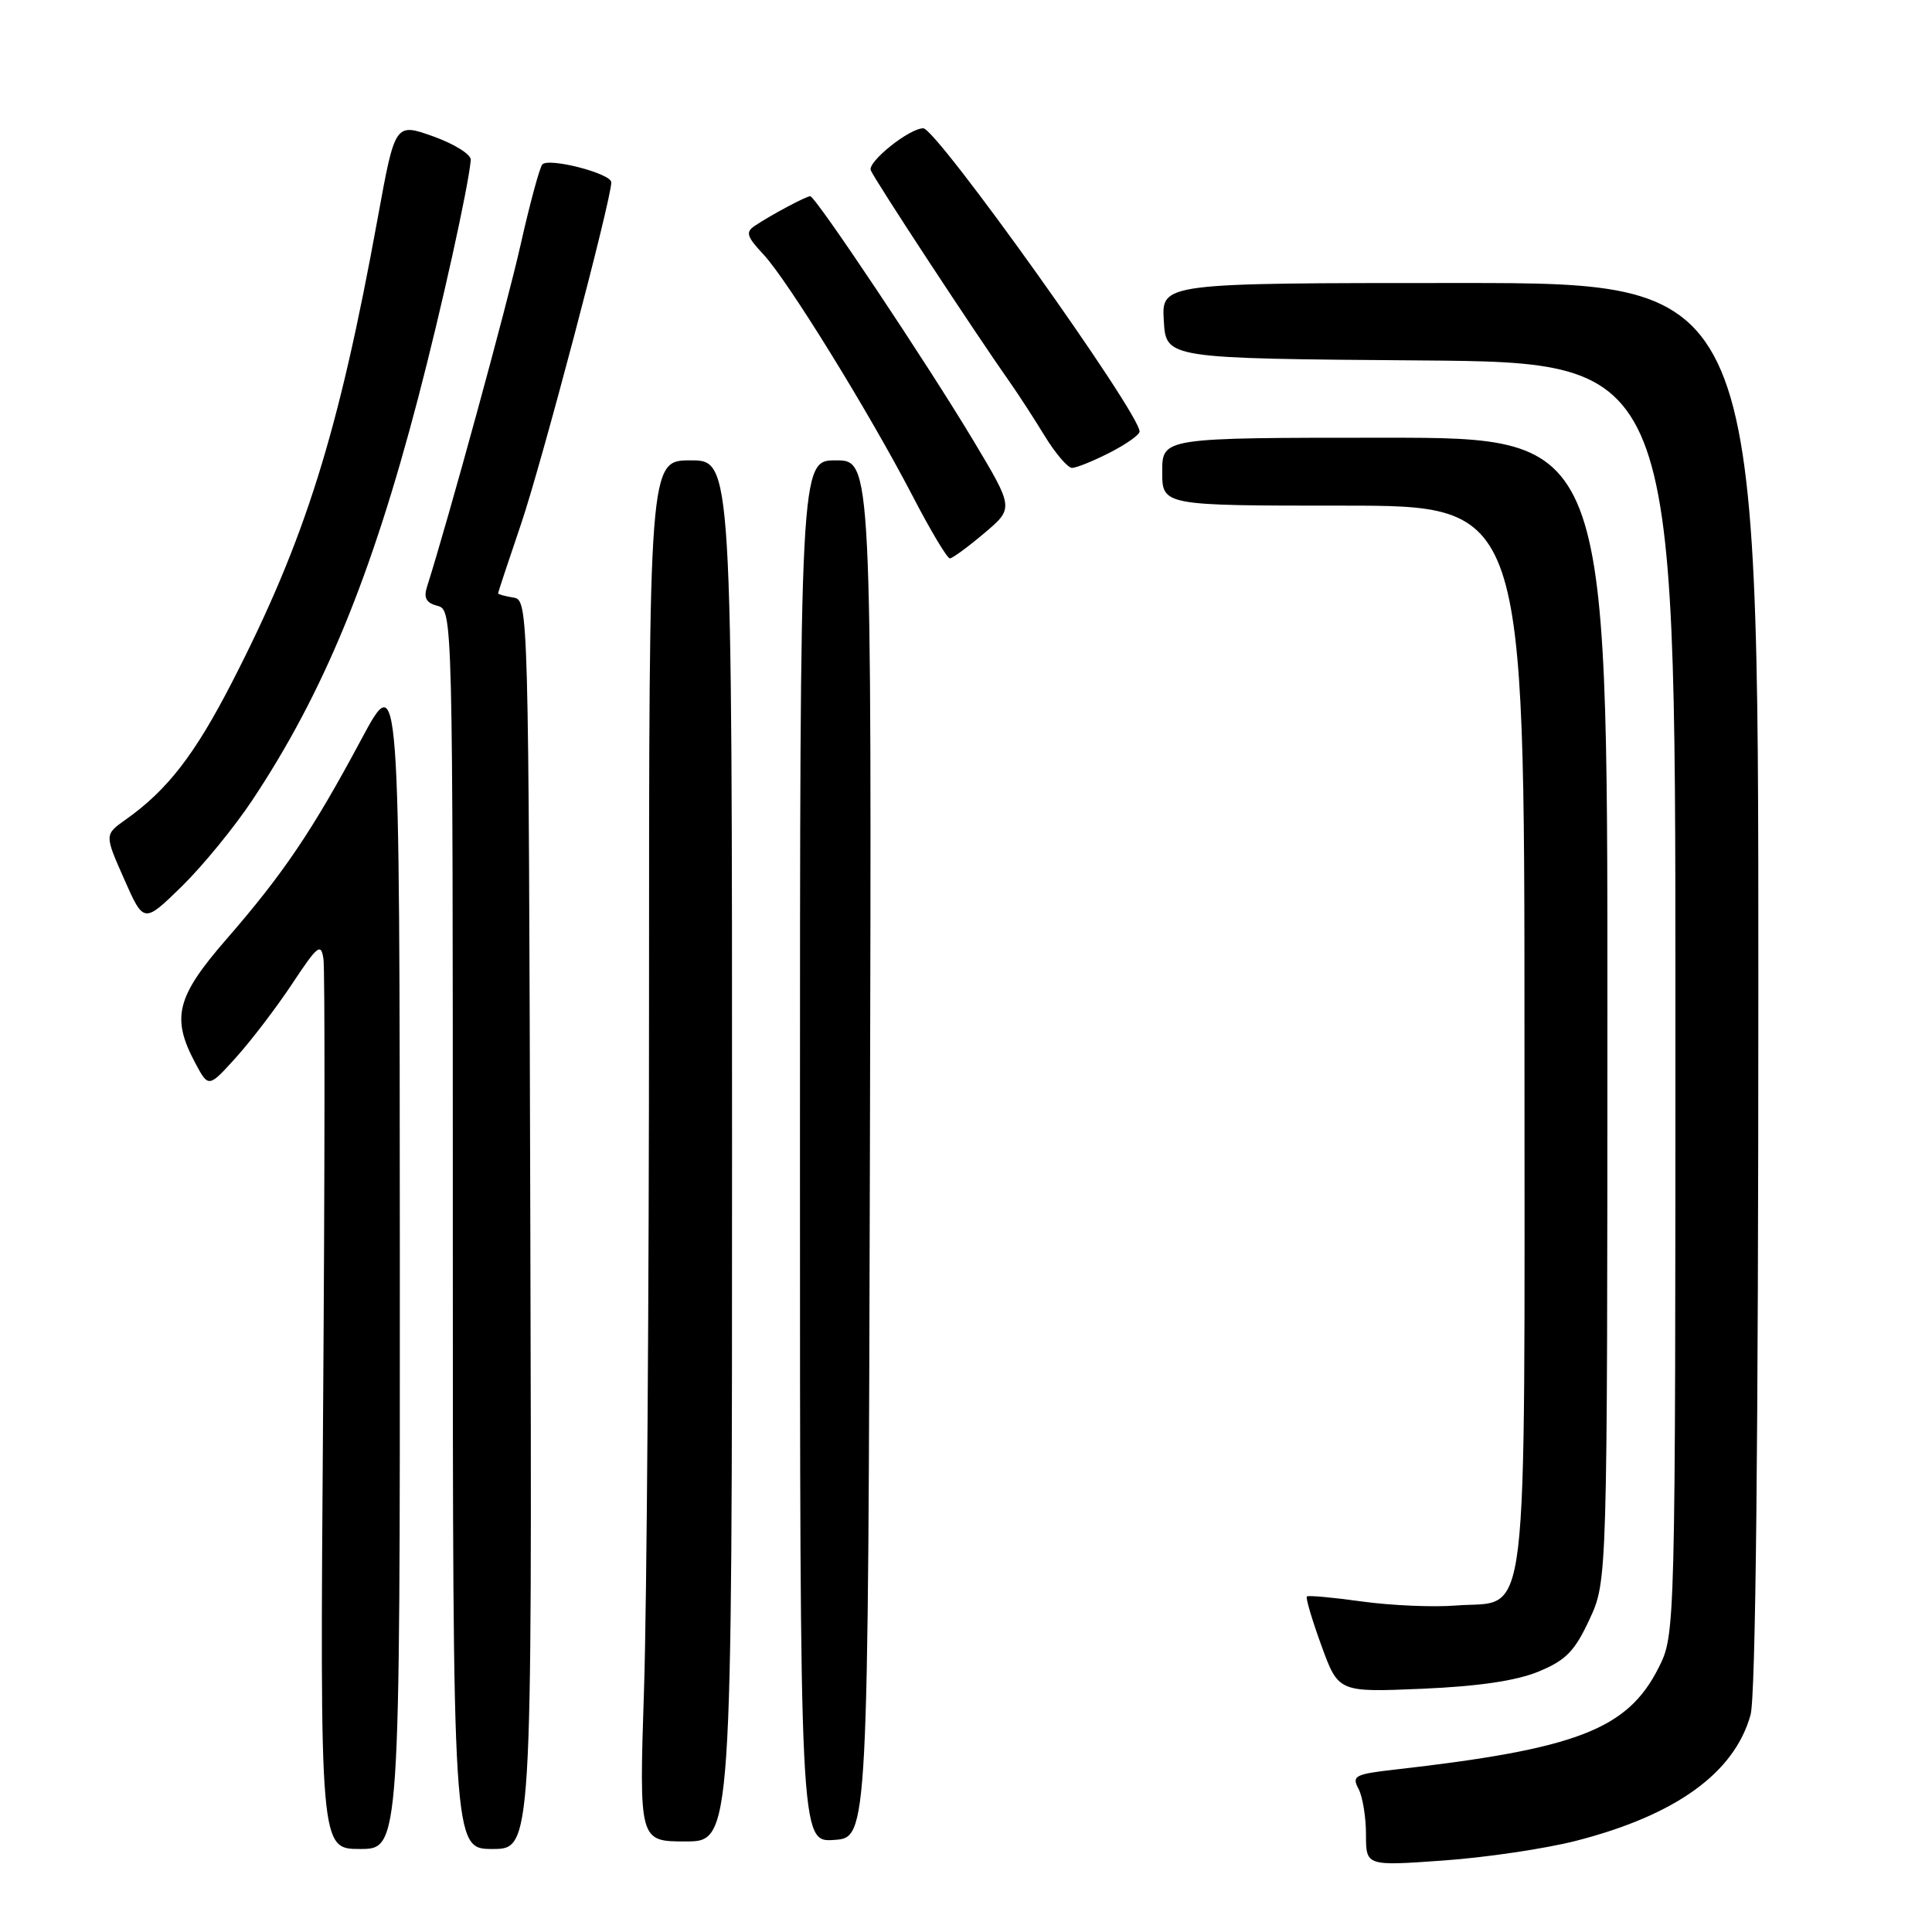 <?xml version="1.0" encoding="UTF-8" standalone="no"?>
<!DOCTYPE svg PUBLIC "-//W3C//DTD SVG 1.1//EN" "http://www.w3.org/Graphics/SVG/1.1/DTD/svg11.dtd" >
<svg xmlns="http://www.w3.org/2000/svg" xmlns:xlink="http://www.w3.org/1999/xlink" version="1.1" viewBox="0 0 256 256">
 <g >
 <path fill="currentColor"
d=" M 208.79 243.93 C 222.05 240.53 229.81 234.94 231.96 227.22 C 232.63 224.78 232.99 191.39 232.99 130.50 C 233.00 37.50 233.00 37.50 193.46 37.50 C 153.91 37.50 153.91 37.50 154.21 42.50 C 154.50 47.50 154.50 47.50 188.25 47.76 C 222.00 48.03 222.00 48.03 222.00 132.30 C 222.00 216.58 222.00 216.58 219.75 221.03 C 215.63 229.17 208.91 231.75 184.75 234.49 C 179.54 235.08 179.10 235.32 180.00 237.01 C 180.55 238.03 181.00 240.76 181.00 243.06 C 181.00 247.26 181.00 247.26 191.21 246.53 C 196.83 246.14 204.74 244.96 208.79 243.93 Z  M 52.98 166.75 C 52.95 88.50 52.95 88.50 47.86 98.00 C 41.40 110.07 37.54 115.78 30.02 124.43 C 23.37 132.08 22.67 134.84 25.86 140.83 C 27.63 144.15 27.63 144.15 31.28 140.11 C 33.29 137.88 36.64 133.49 38.72 130.35 C 42.10 125.25 42.54 124.90 42.86 127.07 C 43.06 128.41 43.04 155.49 42.81 187.25 C 42.39 245.00 42.39 245.00 47.70 245.00 C 53.00 245.00 53.00 245.00 52.98 166.75 Z  M 70.27 162.25 C 70.04 80.07 70.03 79.50 68.02 79.18 C 66.91 79.00 66.00 78.75 66.00 78.62 C 66.00 78.48 67.37 74.35 69.04 69.44 C 71.76 61.43 81.00 26.45 81.00 24.16 C 81.00 22.99 72.73 20.85 71.86 21.79 C 71.51 22.18 70.21 26.97 68.98 32.44 C 67.18 40.46 59.44 68.74 56.58 77.76 C 56.11 79.23 56.48 79.89 57.97 80.28 C 59.99 80.81 60.00 81.28 60.00 162.91 C 60.00 245.00 60.00 245.00 65.25 245.00 C 70.50 245.00 70.50 245.00 70.27 162.25 Z  M 97.00 152.50 C 97.00 61.00 97.00 61.00 91.50 61.00 C 86.00 61.00 86.00 61.00 86.00 132.25 C 86.00 171.44 85.70 212.61 85.34 223.75 C 84.68 244.00 84.68 244.00 90.84 244.00 C 97.00 244.00 97.00 244.00 97.00 152.50 Z  M 115.27 152.25 C 115.50 61.00 115.50 61.00 110.75 61.00 C 106.00 61.00 106.00 61.00 106.00 152.55 C 106.00 244.11 106.00 244.11 110.52 243.80 C 115.03 243.50 115.03 243.50 115.27 152.25 Z  M 203.87 221.49 C 207.48 220.00 208.65 218.81 210.61 214.59 C 212.98 209.50 212.98 209.50 212.99 133.75 C 213.00 58.00 213.00 58.00 183.50 58.00 C 154.00 58.00 154.00 58.00 154.00 62.50 C 154.00 67.00 154.00 67.00 178.00 67.00 C 202.00 67.00 202.00 67.00 202.00 137.39 C 202.00 218.18 202.75 211.95 192.92 212.74 C 189.94 212.98 184.35 212.74 180.50 212.21 C 176.65 211.67 173.35 211.37 173.17 211.54 C 172.98 211.70 173.85 214.63 175.09 218.04 C 177.35 224.24 177.35 224.24 188.43 223.77 C 195.89 223.45 200.93 222.71 203.87 221.49 Z  M 33.45 106.00 C 42.86 91.84 49.20 76.45 55.39 52.79 C 58.49 40.95 62.07 24.76 62.38 21.20 C 62.45 20.48 60.22 19.08 57.43 18.08 C 52.35 16.27 52.35 16.27 50.05 28.89 C 44.84 57.51 40.45 71.49 30.79 90.31 C 25.82 99.99 22.20 104.67 16.67 108.59 C 13.84 110.59 13.84 110.59 16.45 116.48 C 19.05 122.37 19.05 122.37 24.10 117.44 C 26.87 114.72 31.08 109.58 33.45 106.00 Z  M 130.42 70.65 C 134.34 67.34 134.34 67.34 129.00 58.42 C 122.91 48.25 108.06 26.00 107.36 26.00 C 106.82 26.00 102.16 28.48 100.02 29.92 C 98.76 30.75 98.94 31.34 101.15 33.70 C 104.36 37.13 115.13 54.58 120.94 65.75 C 123.29 70.29 125.51 73.99 125.86 73.99 C 126.21 73.98 128.26 72.48 130.42 70.65 Z  M 147.04 59.98 C 149.22 58.87 151.00 57.61 151.00 57.18 C 151.00 54.70 124.10 17.00 122.34 17.00 C 120.49 17.00 114.95 21.43 115.38 22.56 C 115.84 23.75 129.27 44.21 133.91 50.79 C 134.96 52.28 136.99 55.41 138.42 57.75 C 139.85 60.09 141.49 62.00 142.05 62.00 C 142.62 62.00 144.86 61.09 147.04 59.98 Z "/>
</g>
</svg>